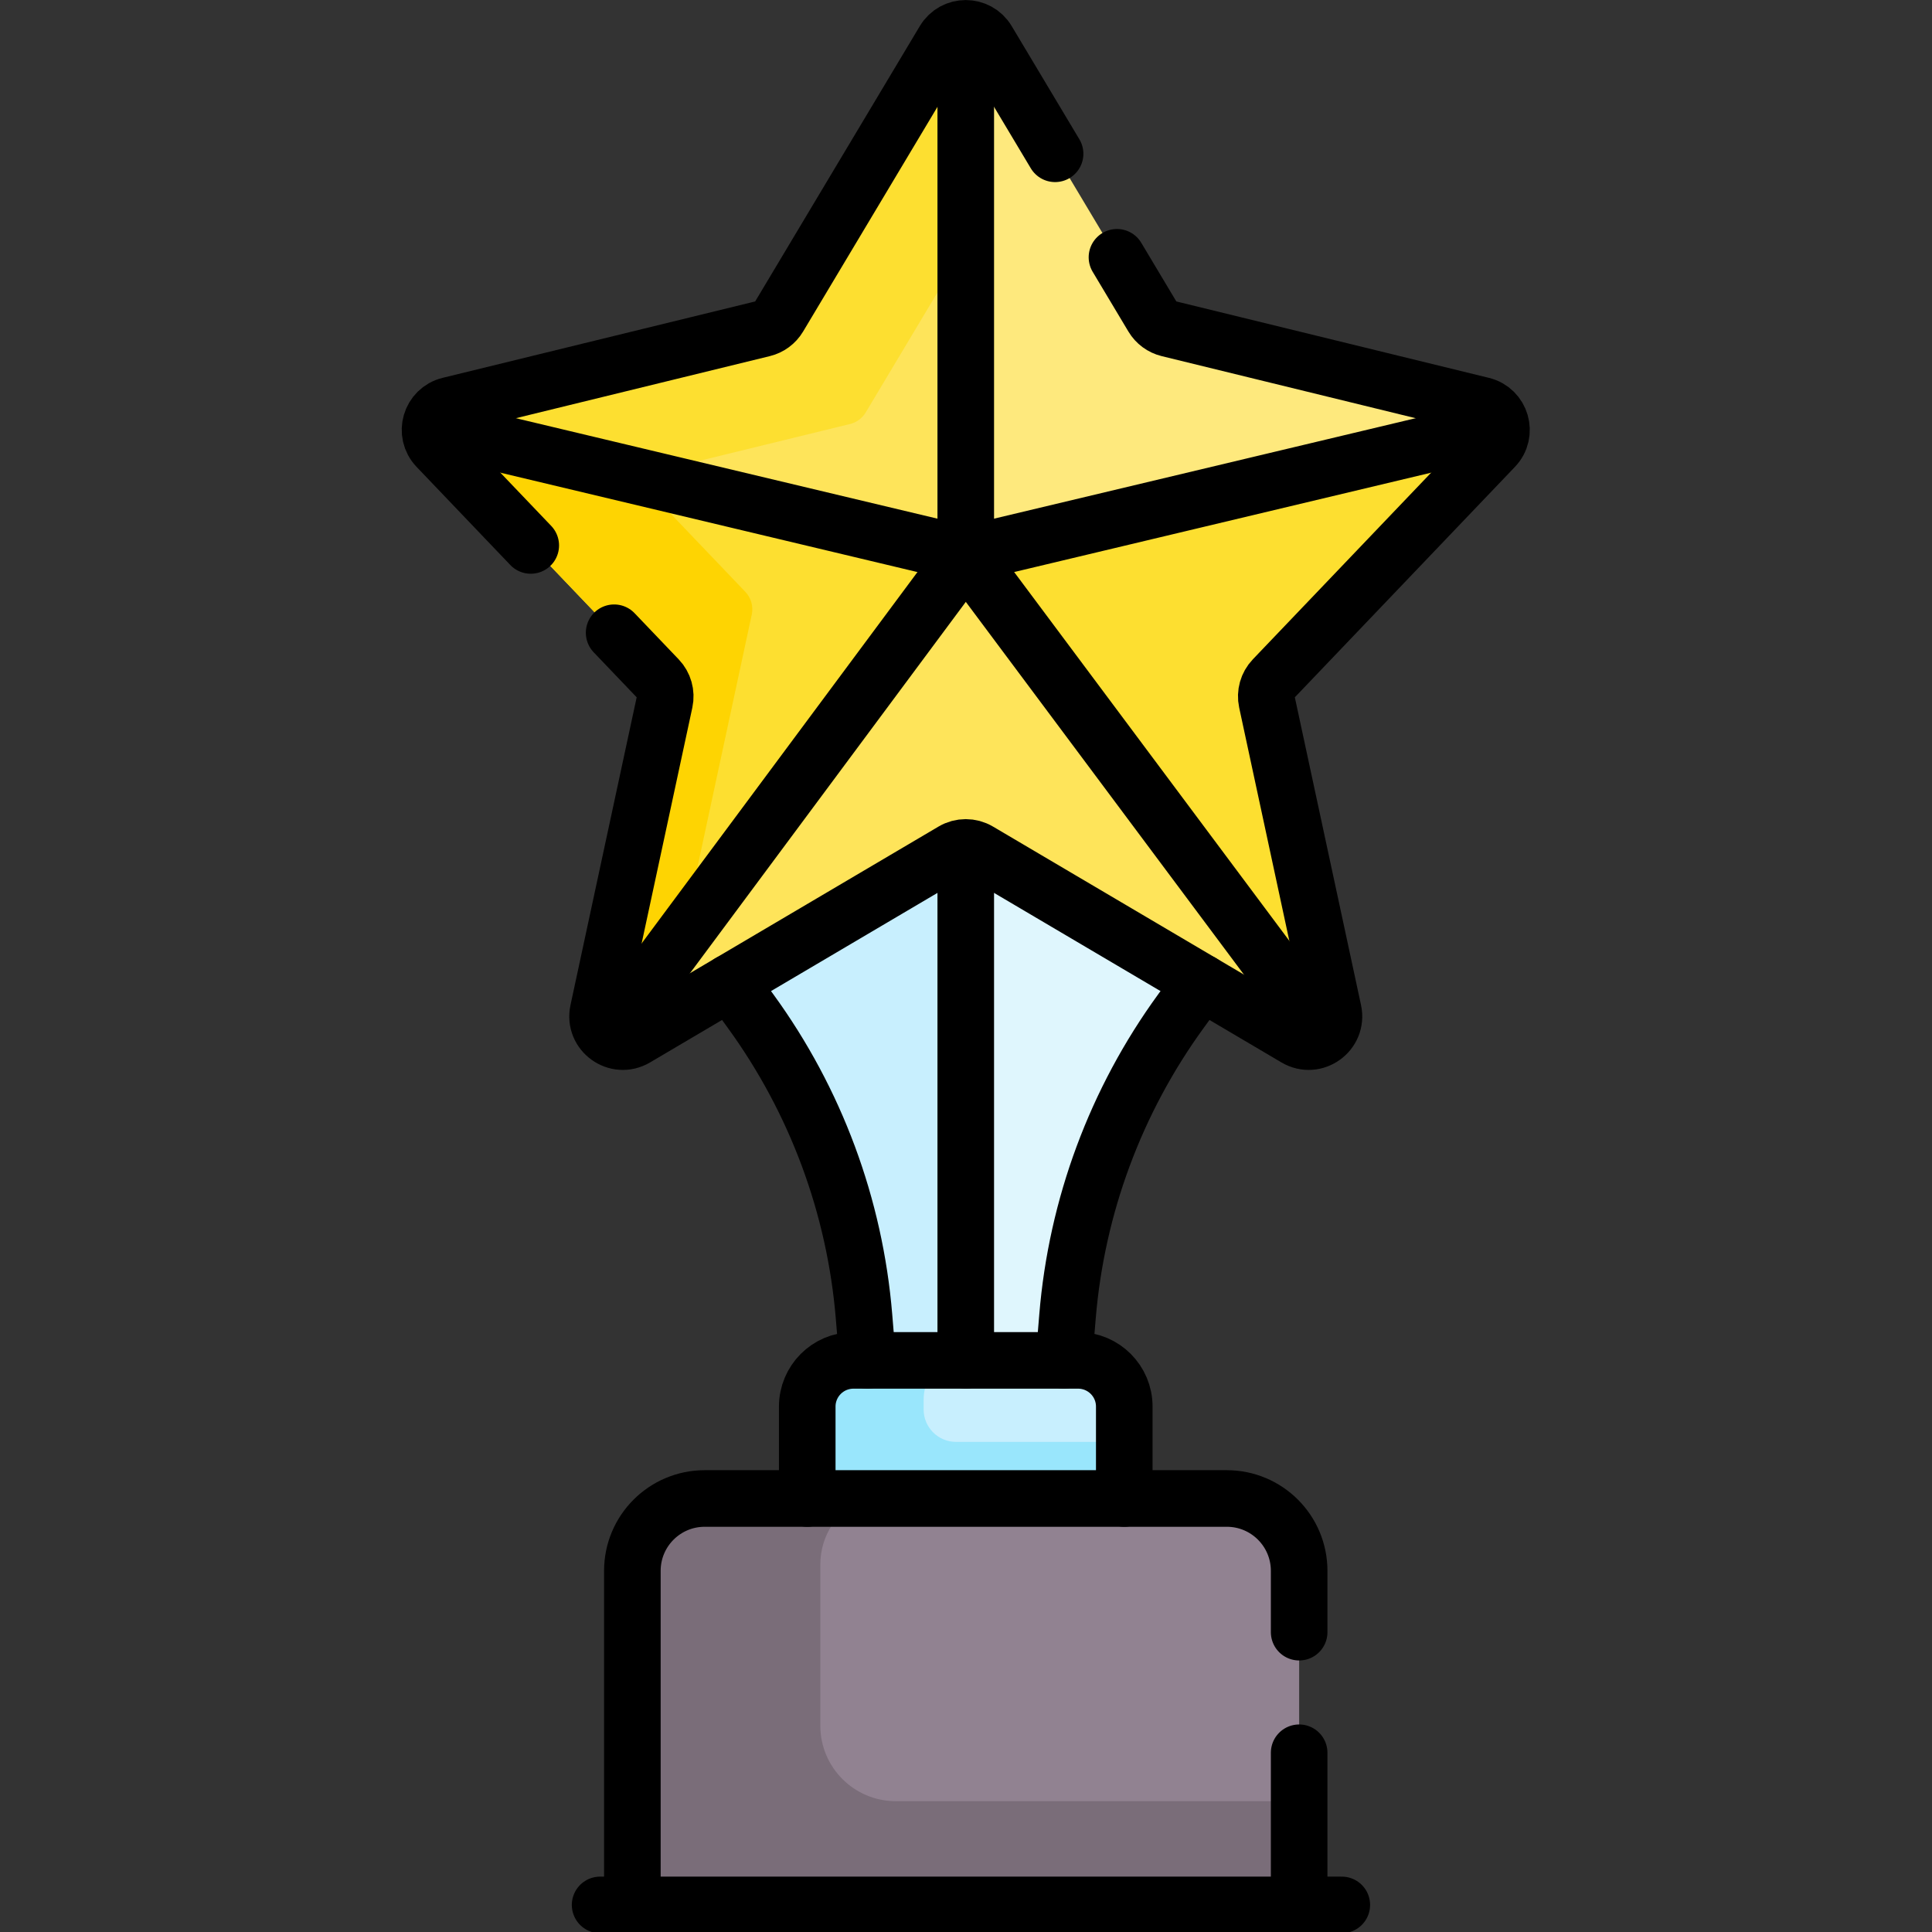 <?xml version="1.0" encoding="UTF-8" standalone="no"?>
<!-- Created with Inkscape (http://www.inkscape.org/) -->

<svg
   version="1.1"
   id="svg9693"
   xml:space="preserve"
   width="682.667"
   height="682.667"
   viewBox="0 0 682.667 682.667"
   xmlns="http://www.w3.org/2000/svg"
   xmlns:svg="http://www.w3.org/2000/svg"><rect x="0" y="0" width="682.667" height="682.667" fill="#333333" stroke="none"/><defs
     id="defs9697"><clipPath
       clipPathUnits="userSpaceOnUse"
       id="clipPath9707"><path
         d="M 0,512 H 512 V 0 H 0 Z"
         id="path9705" /></clipPath></defs><g
     id="g9699"
     transform="matrix(1.333,0,0,-1.333,0,682.667)"><g
       id="g9701"><g
         id="g9703"
         clip-path="url(#clipPath9707)"><g
           id="g9709"
           transform="translate(256,355.32)"><path
             d="m 0,0 -79.8,-85.221 17.25,-18.42 5.51,-7.58 c 17.26,-23.719 27.66,-51.729 30.07,-80.959 l 0.96,-11.621 v -67.51 H 0 l 17.618,33.759 3.283,151.711 z"
             style="fill:#c8effe;fill-opacity:1;fill-rule:nonzero;stroke:none"
             id="path9711" /></g><g
           id="g9713"
           transform="translate(336.78,275.32)"><path
             d="m 0,0 -18.23,-23.641 -5.51,-7.58 C -41,-54.94 -51.4,-82.95 -53.81,-112.181 l -0.96,-11.62 -1.46,-67.51 h -24.55 v 67.51 V 8.399 80 Z"
             style="fill:#dff6fd;fill-opacity:1;fill-rule:nonzero;stroke:none"
             id="path9715" /></g><g
           id="g9717"
           transform="translate(245.093,386.938)"><path
             d="m 0,0 -117.649,13.947 -13.394,-1.884 c -0.25,-1.88 0.3,-3.88 1.8,-5.451 l 58.64,-61.389 c 1.53,-1.6 2.17,-3.861 1.7,-6.031 l -17.63,-81.989 c -0.6,-2.791 0.56,-5.281 2.5,-6.75 0,0 66.093,48.742 66.861,50.704 0.767,1.962 28.079,77.056 28.079,77.056 z"
             style="fill:#fddf30;fill-opacity:1;fill-rule:nonzero;stroke:none"
             id="path9719" /></g><g
           id="g9721"
           transform="translate(184.142,260.473)"><path
             d="m 0,0 c -1.94,1.47 -3.1,3.96 -2.5,6.75 l 17.63,81.989 c 0.47,2.17 -0.17,4.431 -1.7,6.031 l -40.21,42.095 -29.918,3.547 -13.394,-1.885 c -0.25,-1.88 0.3,-3.88 1.8,-5.45 l 58.64,-61.389 c 1.53,-1.6 2.17,-3.861 1.7,-6.031 l -17.63,-81.989 c -0.6,-2.791 0.56,-5.281 2.5,-6.75 0,0 66.093,48.742 66.86,50.704 0.134,0.341 1.072,2.899 2.528,6.886 C 26.654,19.656 0,0 0,0"
             style="fill:#fed402;fill-opacity:1;fill-rule:nonzero;stroke:none"
             id="path9723" /></g><g
           id="g9725"
           transform="translate(396.15,393.55)"><path
             d="m 0,0 c 1.54,1.62 2.08,3.7 1.78,5.63 l -27.04,1.635 -71.975,2.996 -37.037,-26.145 -5.878,-12.515 v -35.292 l 75.953,-78.18 18.987,-14.288 c 1.94,1.469 3.1,3.959 2.5,6.75 l -17.63,81.989 c -0.47,2.17 0.17,4.431 1.7,6.03 z"
             style="fill:#fddf30;fill-opacity:1;fill-rule:nonzero;stroke:none"
             id="path9727" /></g><g
           id="g9729"
           transform="translate(349.19,240.25)"><path
             d="M 0,0 1.75,-2.86 C -0.27,-4.39 -3.13,-4.8 -5.7,-3.29 l -84.09,49.61 c -2.1,1.24 -4.7,1.24 -6.8,0 l -84.09,-49.61 c -2.57,-1.51 -5.43,-1.1 -7.45,0.43 l 0.63,0.79 94.31,126.97 z"
             style="fill:#fee45a;fill-opacity:1;fill-rule:nonzero;stroke:none"
             id="path9731" /></g><g
           id="g9733"
           transform="translate(268.723,470.238)"><path
             d="m 0,0 -12.723,34.371 c -2.22,0 -4.45,-1.09 -5.75,-3.26 l -43.81,-73.269 c -0.92,-1.53 -2.41,-2.641 -4.15,-3.061 l -83.19,-20.34 c -2.91,-0.699 -4.73,-3.08 -5.05,-5.679 l 4.79,-1.17 137.16,-32.68 14.386,21.543 z"
             style="fill:#fee45a;fill-opacity:1;fill-rule:nonzero;stroke:none"
             id="path9735" /></g><g
           id="g9737"
           transform="translate(225.329,399.734)"><path
             d="m 0,0 c 1.74,0.42 3.23,1.529 4.15,3.06 l 39.279,65.692 -0.034,1.752 -12.724,34.371 c -2.219,0 -4.45,-1.09 -5.75,-3.26 l -43.81,-73.269 c -0.92,-1.531 -2.409,-2.641 -4.15,-3.061 l -83.19,-20.34 c -2.91,-0.699 -4.729,-3.08 -5.05,-5.679 l 4.79,-1.17 49.989,-11.91 z"
             style="fill:#fddf30;fill-opacity:1;fill-rule:nonzero;stroke:none"
             id="path9739" /></g><g
           id="g9741"
           transform="translate(397.93,399.18)"><path
             d="m 0,0 -4.77,-1.35 -137.16,-32.679 v 133.279 6.181 c 2.22,0 4.45,-1.091 5.75,-3.261 L -92.37,28.9 c 0.92,-1.53 2.41,-2.639 4.15,-3.06 L -5.03,5.5 C -2.19,4.811 -0.38,2.53 0,0"
             style="fill:#fee97d;fill-opacity:1;fill-rule:nonzero;stroke:none"
             id="path9743" /></g><g
           id="g9745"
           transform="translate(285.779,151.523)"><path
             d="m 0,0 h -59.559 c -6.759,0 -12.239,-5.48 -12.239,-12.239 v -42.368 h 84.037 v 42.368 C 12.239,-5.48 6.76,0 0,0"
             style="fill:#c8effe;fill-opacity:1;fill-rule:nonzero;stroke:none"
             id="path9747" /></g><g
           id="g9749"
           transform="translate(253.429,129.916)"><path
             d="m 0,0 c -4.748,0 -8.596,3.849 -8.596,8.597 v 2.622 c 0,4.389 2.318,8.228 5.79,10.388 h -24.402 c -6.76,0 -12.24,-5.48 -12.24,-12.24 V -33 h 26.026 58.011 V -31.148 0 Z"
             style="fill:#99e6fc;fill-opacity:1;fill-rule:nonzero;stroke:none"
             id="path9751" /></g><g
           id="g9753"
           transform="translate(325.194,114.916)"><path
             d="m 0,0 h -138.389 c -10.593,0 -19.18,-8.588 -19.18,-19.182 v -88.555 h 176.75 v 88.555 C 19.181,-8.588 10.593,0 0,0"
             style="fill:#918291;fill-opacity:1;fill-rule:nonzero;stroke:none"
             id="path9755" /></g><g
           id="g9757"
           transform="translate(237.456,34.679)"><path
             d="m 0,0 c -11.049,0 -20.006,8.957 -20.006,20.006 v 42.753 c 0,7.785 4.646,14.471 11.308,17.478 H -50.65 c -10.593,0 -19.181,-8.588 -19.181,-19.18 V -27.5 h 176.75 V -25.796 0 Z"
             style="fill:#7a6d79;fill-opacity:1;fill-rule:nonzero;stroke:none"
             id="path9759" /></g><g
           id="g9761"
           transform="translate(162.793,344.404)"><path
             d="m 0,0 11.693,-12.241 c 1.533,-1.605 2.171,-3.863 1.704,-6.032 l -17.633,-81.995 c -1.226,-5.705 4.923,-10.138 9.948,-7.174 l 84.093,49.606 c 2.099,1.238 4.704,1.238 6.803,0 l 84.093,-49.606 c 5.026,-2.964 11.174,1.469 9.948,7.174 l -17.633,81.995 c -0.467,2.169 0.171,4.427 1.704,6.032 l 58.639,61.388 c 3.559,3.726 1.753,9.906 -3.251,11.129 l -83.187,20.335 c -1.74,0.425 -3.237,1.53 -4.157,3.068 l -9.474,15.844"
             style="fill:none;stroke:#000000;stroke-width:15;stroke-linecap:round;stroke-linejoin:round;stroke-miterlimit:10;stroke-dasharray:none;stroke-opacity:1"
             id="path9763" /></g><g
           id="g9765"
           transform="translate(279.679,471.363)"><path
             d="m 0,0 -17.933,29.991 c -2.598,4.347 -8.894,4.347 -11.493,0 L -73.237,-43.28 c -0.919,-1.538 -2.417,-2.643 -4.157,-3.068 l -83.187,-20.335 c -5.004,-1.223 -6.81,-7.403 -3.251,-11.129 l 24.845,-26.009"
             style="fill:none;stroke:#000000;stroke-width:15;stroke-linecap:round;stroke-linejoin:round;stroke-miterlimit:10;stroke-dasharray:none;stroke-opacity:1"
             id="path9767" /></g><g
           id="g9769"
           transform="translate(256,498.427)"><path
             d="M 0,0 V -133.28 L -94.305,-260.249"
             style="fill:none;stroke:#000000;stroke-width:15;stroke-linecap:round;stroke-linejoin:round;stroke-miterlimit:10;stroke-dasharray:none;stroke-opacity:1"
             id="path9771" /></g><g
           id="g9773"
           transform="translate(256,365.147)"><path
             d="M 0,0 93.193,-124.898"
             style="fill:none;stroke:#000000;stroke-width:15;stroke-linecap:round;stroke-linejoin:round;stroke-miterlimit:10;stroke-dasharray:none;stroke-opacity:1"
             id="path9775" /></g><g
           id="g9777"
           transform="translate(393.163,397.83)"><path
             d="M 0,0 -137.163,-32.684"
             style="fill:none;stroke:#000000;stroke-width:15;stroke-linecap:round;stroke-linejoin:round;stroke-miterlimit:10;stroke-dasharray:none;stroke-opacity:1"
             id="path9779" /></g><g
           id="g9781"
           transform="translate(118.837,397.83)"><path
             d="M 0,0 137.163,-32.684"
             style="fill:none;stroke:#000000;stroke-width:15;stroke-linecap:round;stroke-linejoin:round;stroke-miterlimit:10;stroke-dasharray:none;stroke-opacity:1"
             id="path9783" /></g><g
           id="g9785"
           transform="translate(193.454,251.679)"><path
             d="m 0,0 5.51,-7.575 c 17.256,-23.722 27.657,-51.732 30.068,-80.966 l 0.958,-11.614"
             style="fill:none;stroke:#000000;stroke-width:15;stroke-linecap:round;stroke-linejoin:round;stroke-miterlimit:10;stroke-dasharray:none;stroke-opacity:1"
             id="path9787" /></g><g
           id="g9789"
           transform="translate(318.546,251.679)"><path
             d="m 0,0 -5.51,-7.575 c -17.256,-23.722 -27.657,-51.732 -30.068,-80.966 l -0.958,-11.614"
             style="fill:none;stroke:#000000;stroke-width:15;stroke-linecap:round;stroke-linejoin:round;stroke-miterlimit:10;stroke-dasharray:none;stroke-opacity:1"
             id="path9791" /></g><g
           id="g9793"
           transform="translate(256,151.523)"><path
             d="M 0,0 V 132.193"
             style="fill:none;stroke:#000000;stroke-width:15;stroke-linecap:round;stroke-linejoin:round;stroke-miterlimit:10;stroke-dasharray:none;stroke-opacity:1"
             id="path9795" /></g><g
           id="g9797"
           transform="translate(298.019,114.916)"><path
             d="m 0,0 v 24.368 c 0,6.759 -5.479,12.239 -12.239,12.239 h -59.559 c -6.76,0 -12.239,-5.48 -12.239,-12.239 V 0"
             style="fill:none;stroke:#000000;stroke-width:15;stroke-linecap:round;stroke-linejoin:round;stroke-miterlimit:10;stroke-dasharray:none;stroke-opacity:1"
             id="path9799" /></g><g
           id="g9801"
           transform="translate(344.375,7.179)"><path
             d="M 0,0 V 40.335"
             style="fill:none;stroke:#000000;stroke-width:15;stroke-linecap:round;stroke-linejoin:round;stroke-miterlimit:10;stroke-dasharray:none;stroke-opacity:1"
             id="path9803" /></g><g
           id="g9805"
           transform="translate(344.375,79.477)"><path
             d="m 0,0 v 16.258 c 0,10.594 -8.587,19.181 -19.181,19.181 h -138.388 c -10.594,0 -19.181,-8.587 -19.181,-19.181 v -88.556"
             style="fill:none;stroke:#000000;stroke-width:15;stroke-linecap:round;stroke-linejoin:round;stroke-miterlimit:10;stroke-dasharray:none;stroke-opacity:1"
             id="path9807" /></g><g
           id="g9809"
           transform="translate(159.076,7.179)"><path
             d="M 0,0 H 196.603"
             style="fill:none;stroke:#000000;stroke-width:15;stroke-linecap:round;stroke-linejoin:round;stroke-miterlimit:10;stroke-dasharray:none;stroke-opacity:1"
             id="path9811" /></g></g></g></g></svg>
